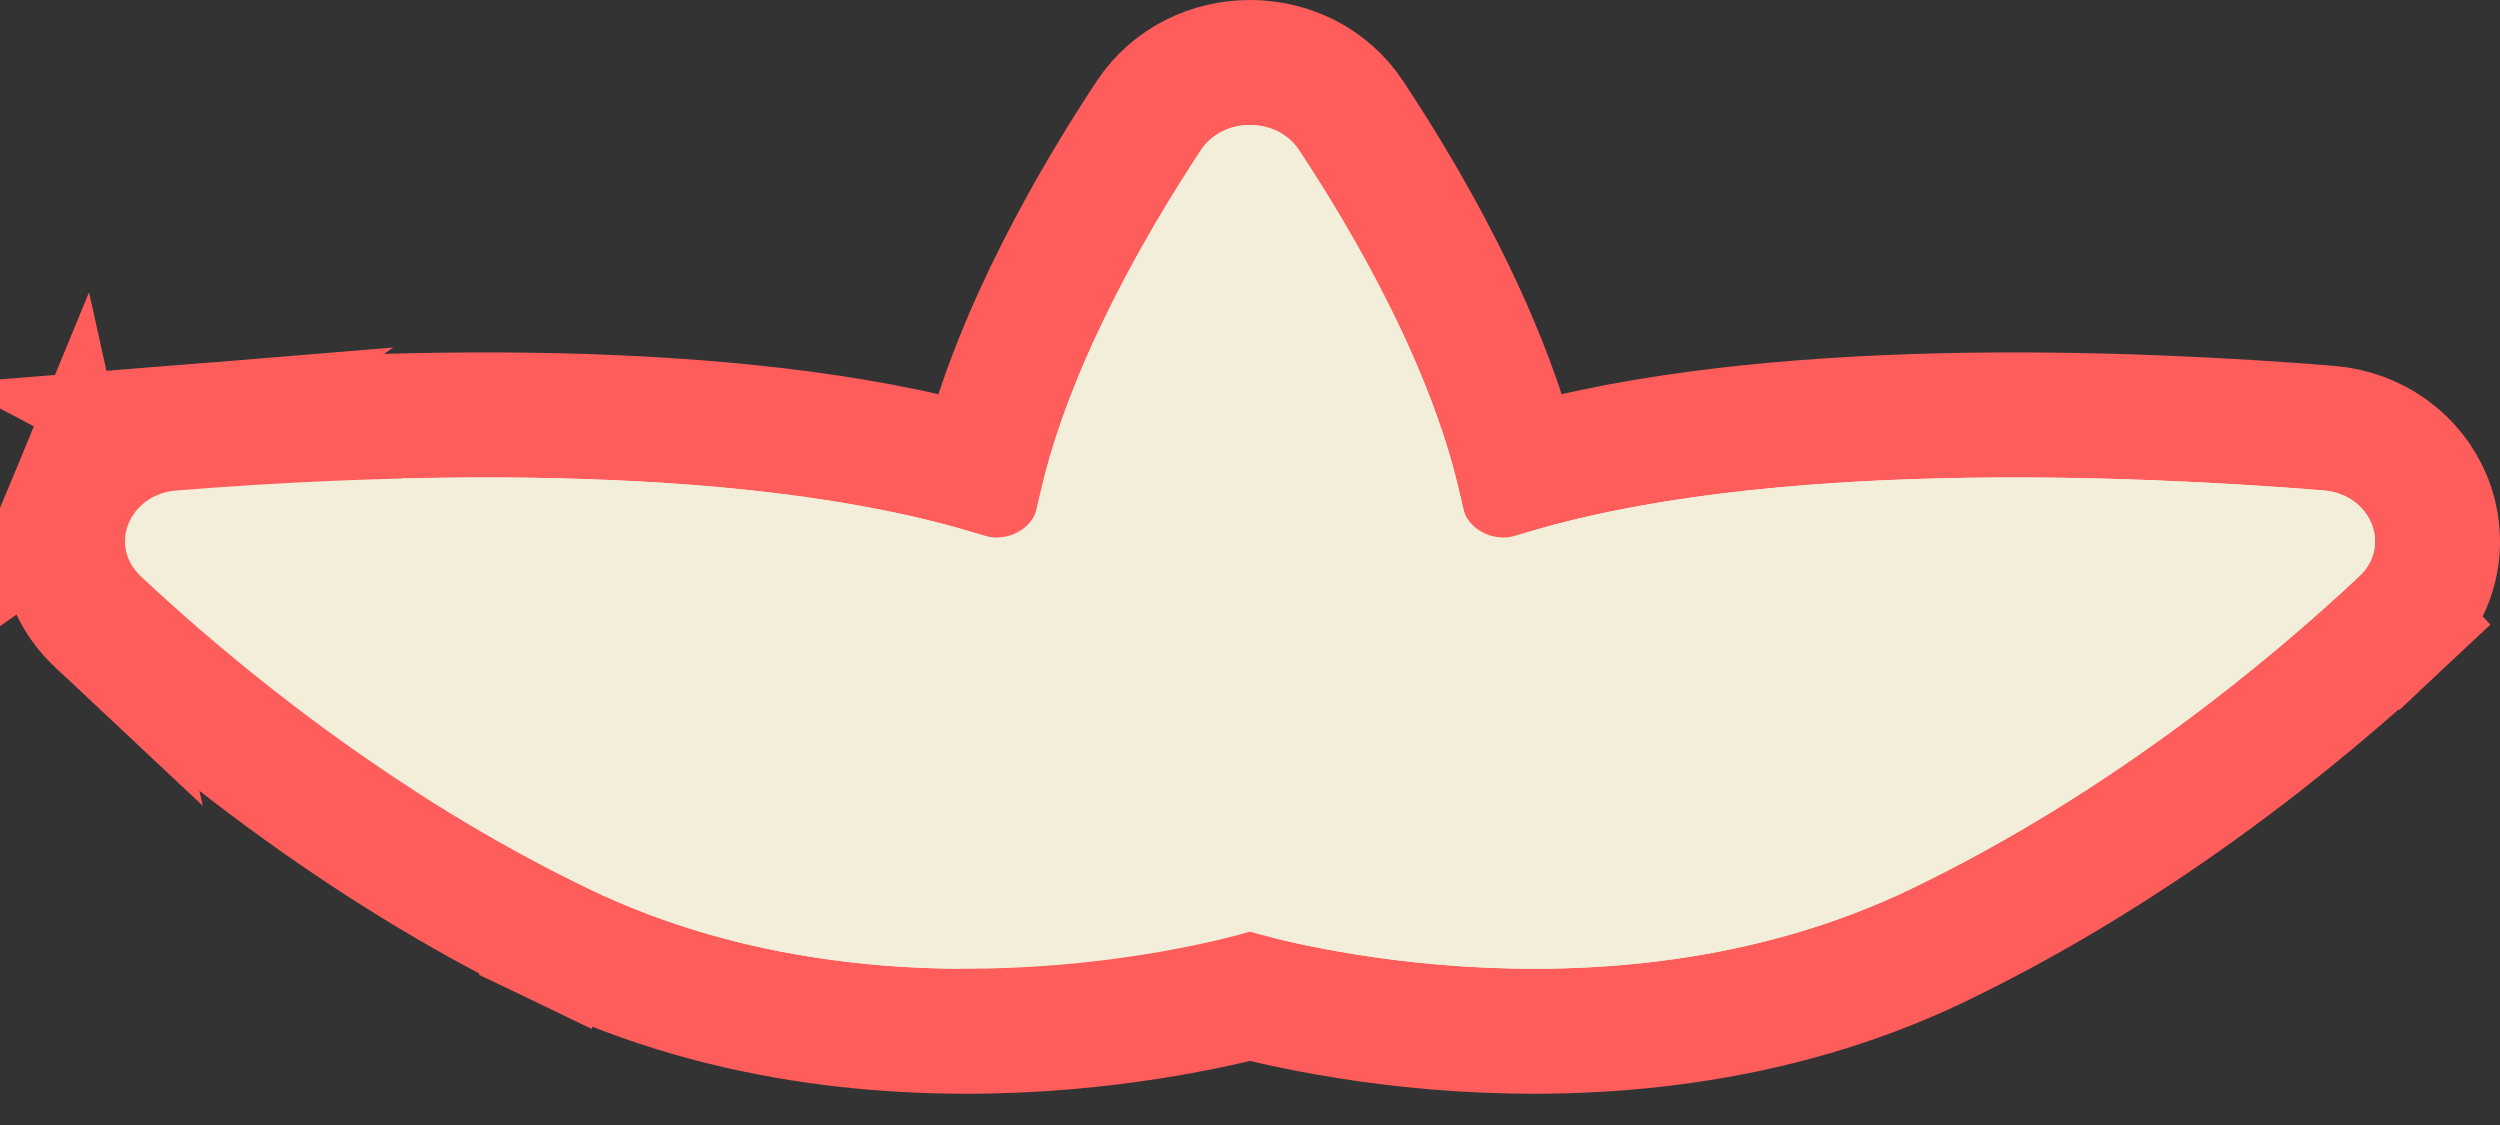 <svg width="20" height="9" viewBox="0 0 20 9" fill="none" xmlns="http://www.w3.org/2000/svg">
    <rect x="0" y="0" width="20" height="9" fill="#333333" stroke="none"/>
    <path d="M10 7.972C9.911 7.995 9.784 8.026 9.625 8.058C9.306 8.123 8.855 8.197 8.323 8.231C7.265 8.298 5.849 8.212 4.499 7.564L4.716 7.113L4.499 7.564C2.828 6.76 1.508 5.654 0.784 4.975L10 7.972ZM10 7.972C10.089 7.995 10.216 8.026 10.375 8.058C10.694 8.123 11.145 8.197 11.677 8.231C12.735 8.298 14.151 8.212 15.501 7.564L15.501 7.564C17.172 6.76 18.492 5.654 19.216 4.975L18.94 4.682L19.216 4.975C19.505 4.704 19.566 4.316 19.433 3.995C19.302 3.68 19 3.455 18.63 3.425C17.879 3.364 16.737 3.298 15.531 3.326C14.392 3.353 13.164 3.464 12.147 3.758C11.88 2.656 11.223 1.551 10.809 0.926C10.434 0.358 9.566 0.358 9.19 0.926C8.777 1.551 8.121 2.656 7.853 3.758C6.836 3.464 5.608 3.353 4.469 3.326C3.263 3.298 2.121 3.364 1.371 3.425L10 7.972ZM0.567 3.995C0.698 3.68 1 3.455 1.371 3.425L0.567 3.995ZM0.567 3.995C0.434 4.316 0.495 4.704 0.784 4.975L0.567 3.995Z" fill="#F3EED9" stroke="#FF5C5C"/>
    <path d="M1.411 3.924C1.035 3.954 0.864 4.364 1.126 4.61C1.83 5.271 3.108 6.34 4.716 7.113C7.205 8.31 10 7.453 10 7.453C10 7.453 12.795 8.31 15.284 7.113C16.892 6.34 18.17 5.271 18.874 4.61C19.136 4.364 18.965 3.954 18.589 3.924C17.108 3.804 14.095 3.664 12.139 4.283C11.945 4.344 11.736 4.234 11.7 4.052C11.488 2.988 10.825 1.856 10.392 1.201C10.215 0.933 9.785 0.933 9.608 1.201C9.175 1.856 8.512 2.988 8.3 4.052C8.264 4.234 8.055 4.344 7.862 4.283C5.905 3.664 2.892 3.804 1.411 3.924Z" fill="#F3EED9"/>
</svg>
